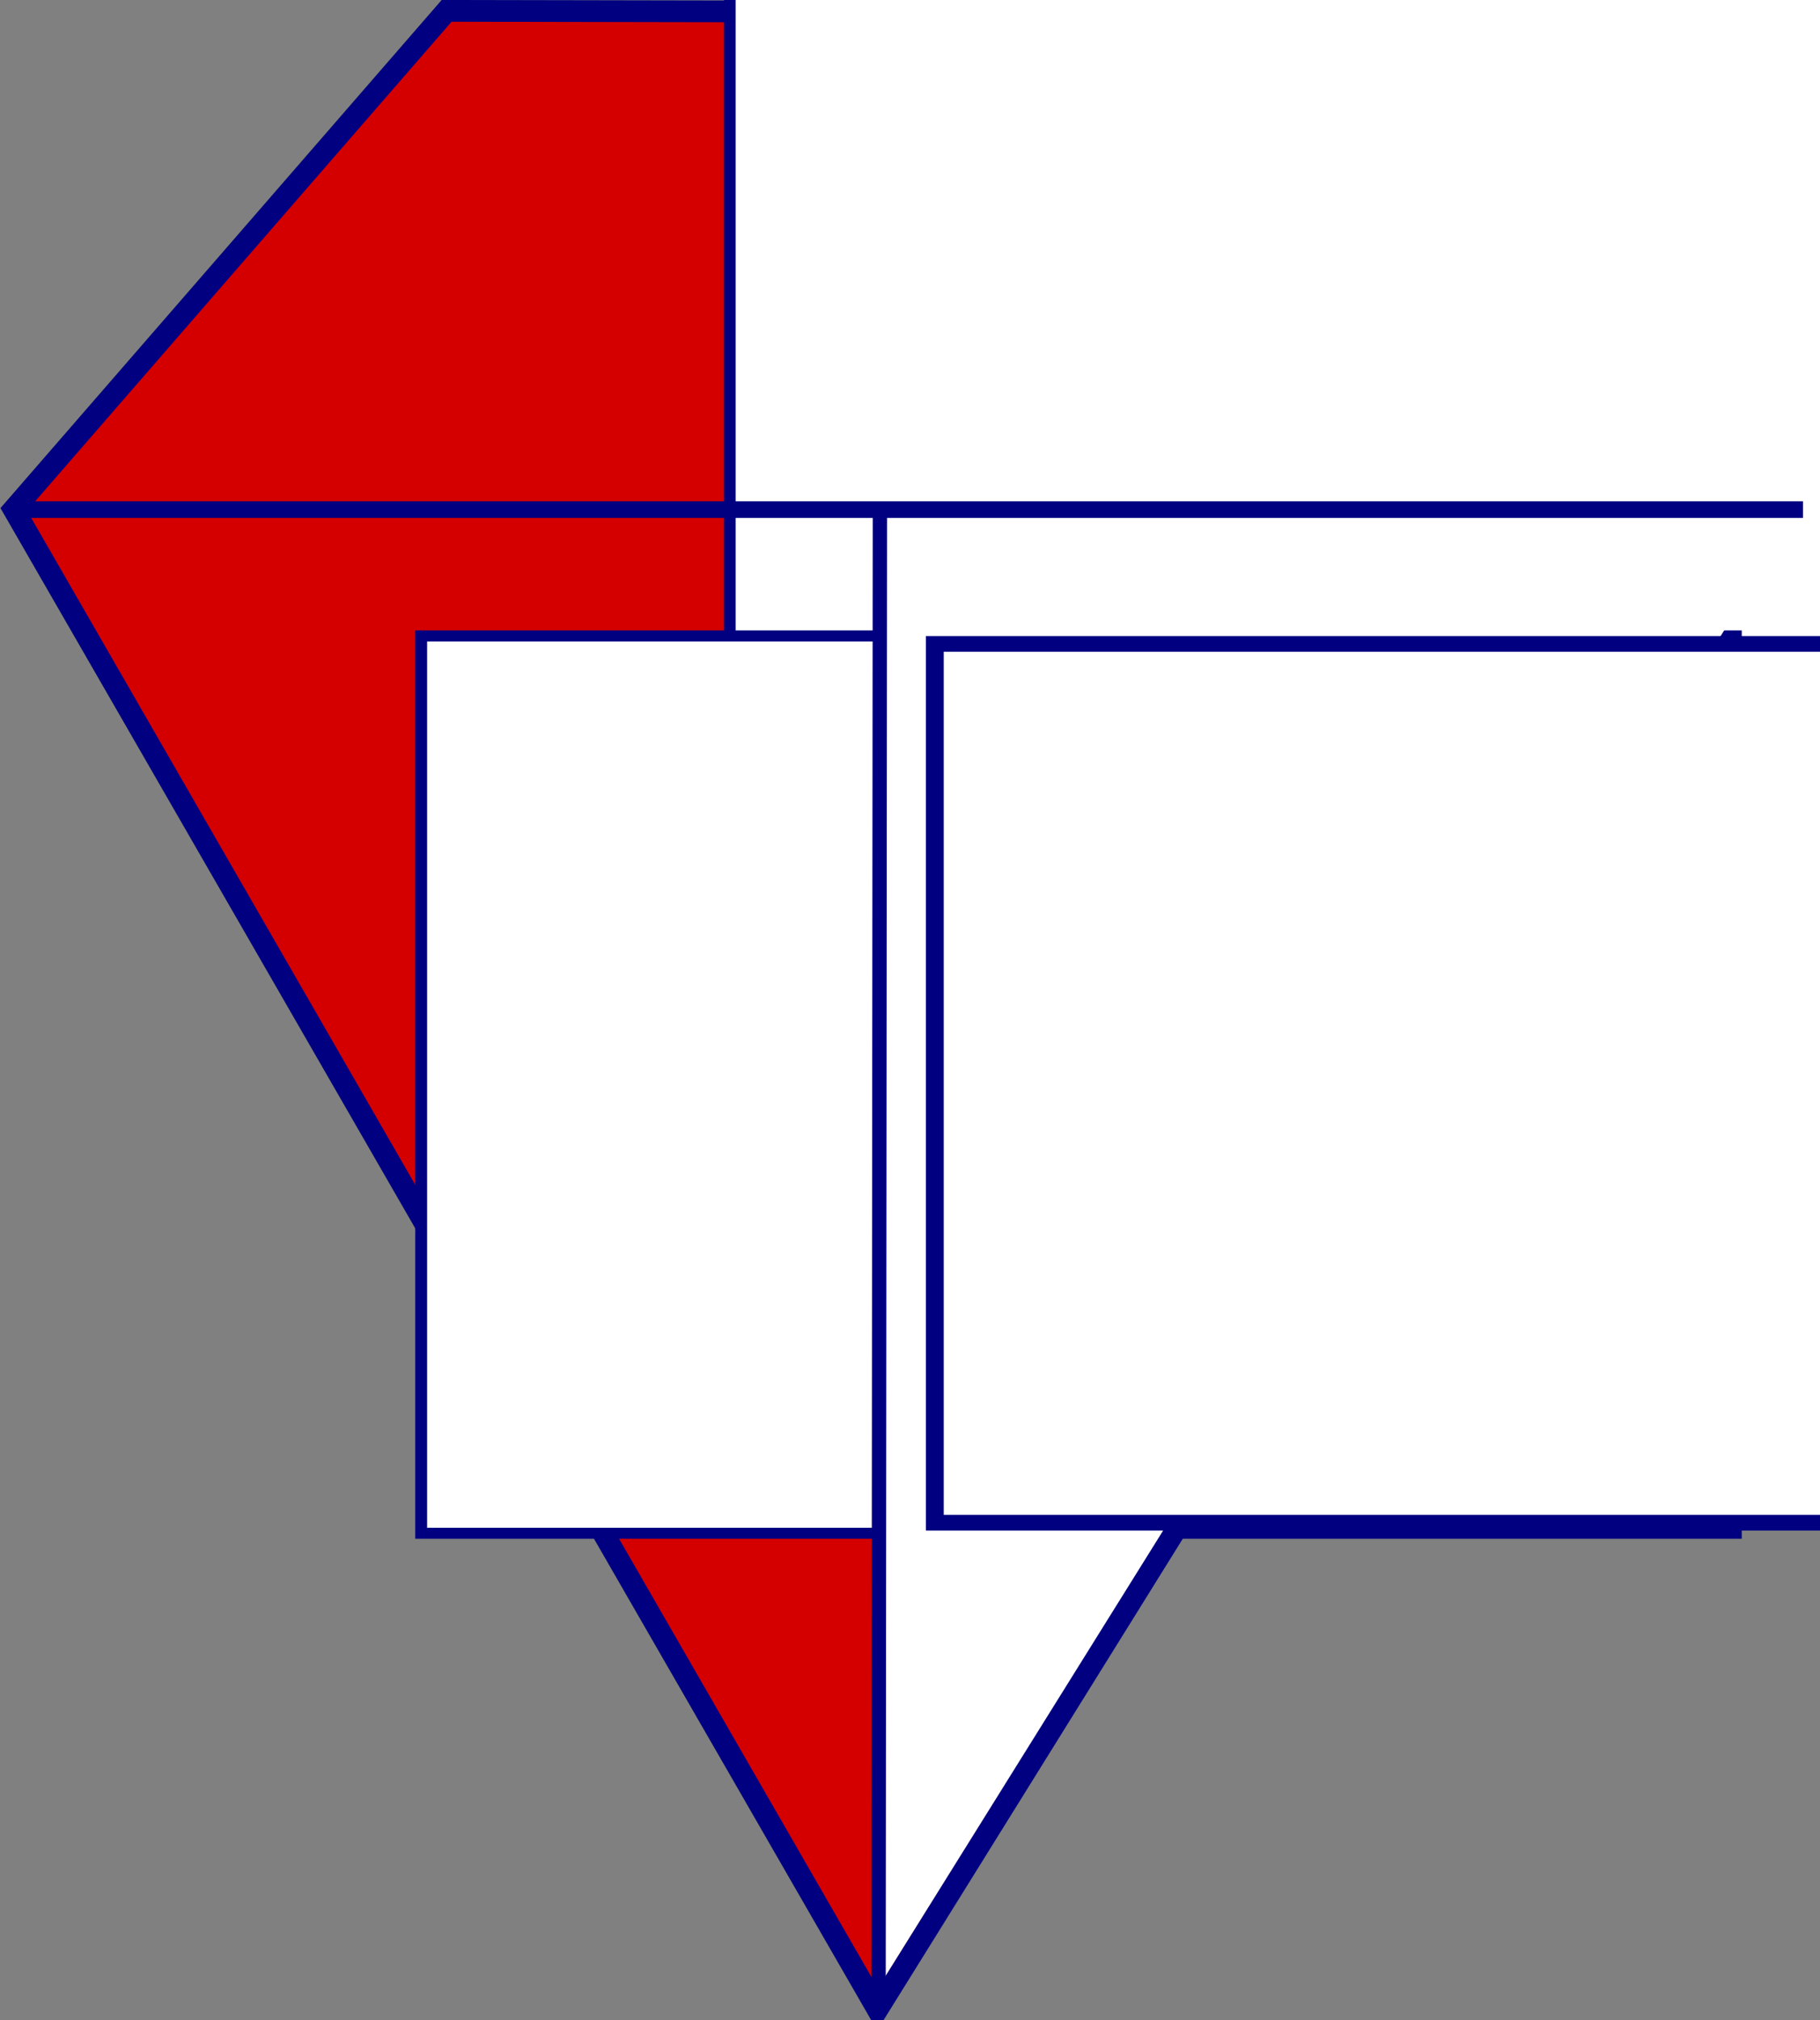 <?xml version="1.0" encoding="UTF-8" standalone="no"?>
<!-- Created with Inkscape (http://www.inkscape.org/) -->

<svg
   xmlns:dc="http://purl.org/dc/elements/1.1/"
   xmlns:cc="http://creativecommons.org/ns#"
   xmlns:rdf="http://www.w3.org/1999/02/22-rdf-syntax-ns#"
   xmlns:svg="http://www.w3.org/2000/svg"
   xmlns="http://www.w3.org/2000/svg"
   xmlns:sodipodi="http://sodipodi.sourceforge.net/DTD/sodipodi-0.dtd"
   xmlns:inkscape="http://www.inkscape.org/namespaces/inkscape"
   width="563.952"
   height="625.817"
   id="svg2"
   version="1.1"
   inkscape:version="0.48.5 r10040"
   sodipodi:docname="logo-plr.svg"
   inkscape:export-filename="/home/julien/dev/site-plr/images/logo-plr.png"
   inkscape:export-xdpi="90"
   inkscape:export-ydpi="90">
  <rect width="100%" height="100%" fill="#808080" stroke="none"/>
  <defs
     id="defs4" />
  <sodipodi:namedview
     id="base"
     pagecolor="#ffffff"
     bordercolor="#666666"
     borderopacity="1.0"
     inkscape:pageopacity="0.0"
     inkscape:pageshadow="2"
     inkscape:zoom="0.49497475"
     inkscape:cx="340.40292"
     inkscape:cy="412.60742"
     inkscape:document-units="px"
     inkscape:current-layer="layer1"
     showgrid="false"
     fit-margin-top="0"
     fit-margin-left="0"
     fit-margin-right="0"
     fit-margin-bottom="0"
     inkscape:window-width="1366"
     inkscape:window-height="719"
     inkscape:window-x="0"
     inkscape:window-y="25"
     inkscape:window-maximized="1" />
  <g
     inkscape:label="Calque 1"
     inkscape:groupmode="layer"
     id="layer1"
     transform="translate(-46.573,-185.637)">
    <path
       style="fill:#d40000;fill-rule:evenodd;stroke:#000080;stroke-width:6.732;stroke-linecap:butt;stroke-linejoin:miter;stroke-miterlimit:4;stroke-opacity:1;stroke-dasharray:none"
       d="M 50.832,343.434 184.958,189.004 454.382,189.511 607.159,343.775 318.475,808.088 z"
       id="rect2987-1"
       inkscape:connector-curvature="0"
       sodipodi:nodetypes="cccccc" />
    <flowRoot
       xml:space="preserve"
       id="flowRoot3776"
       style="font-size:40px;font-style:normal;font-weight:normal;line-height:125%;letter-spacing:0px;word-spacing:0px;fill:#ffffff;fill-opacity:1;stroke:#000080;stroke-width:1.532;stroke-miterlimit:4;stroke-opacity:1;stroke-dasharray:none;font-family:Sans"
       transform="matrix(2.352,0,0,2.273,-224.562,-56.625)"><flowRegion
         id="flowRegion3778"><rect
           id="rect3780"
           width="160"
           height="117.143"
           x="211.429"
           y="98.076"
           style="fill:#ffffff;fill-opacity:1;stroke:#000080;stroke-width:1.532;stroke-miterlimit:4;stroke-opacity:1;stroke-dasharray:none" /></flowRegion><flowPara
         id="flowPara3782"
         style="font-size:72px;font-style:normal;font-variant:normal;font-weight:500;font-stretch:normal;text-align:start;line-height:125%;writing-mode:lr-tb;text-anchor:start;fill:#ffffff;fill-opacity:1;stroke:#000080;stroke-width:1.532;stroke-miterlimit:4;stroke-opacity:1;stroke-dasharray:none;font-family:Century Schoolbook L;-inkscape-font-specification:Century Schoolbook L Medium">P</flowPara></flowRoot>    <flowRoot
       xml:space="preserve"
       id="flowRoot3776-9"
       style="font-size:40px;font-style:normal;font-weight:normal;line-height:125%;letter-spacing:0px;word-spacing:0px;fill:#ffffff;fill-opacity:1;stroke:#000080;stroke-width:1.442;stroke-miterlimit:4;stroke-opacity:1;stroke-dasharray:none;font-family:Sans"
       transform="matrix(2.546,0,0,2.373,-361.216,149.903)"><flowRegion
         id="flowRegion3778-1"><rect
           id="rect3780-7"
           width="160"
           height="117.143"
           x="211.429"
           y="98.076"
           style="fill:#ffffff;fill-opacity:1;stroke:#000080;stroke-width:1.442;stroke-miterlimit:4;stroke-opacity:1;stroke-dasharray:none" /></flowRegion><flowPara
         style="font-size:72px;font-style:normal;font-variant:normal;font-weight:500;font-stretch:normal;text-align:start;line-height:125%;writing-mode:lr-tb;text-anchor:start;fill:#ffffff;fill-opacity:1;stroke:#000080;stroke-width:1.442;stroke-miterlimit:4;stroke-opacity:1;stroke-dasharray:none;font-family:Century Schoolbook L;-inkscape-font-specification:Century Schoolbook L Medium"
         id="flowPara3838">L</flowPara></flowRoot>    <path
       style="fill:#ffffff;fill-opacity:1;stroke:none"
       inkscape:transform-center-x="17.401461"
       inkscape:transform-center-y="-11.640893"
       d="m 318.616,801.524 0.822,-456.854 284.179,-0.297 z"
       id="path3848"
       inkscape:connector-curvature="0"
       sodipodi:nodetypes="cccc" />
    <flowRoot
       xml:space="preserve"
       id="flowRoot3776-9-9"
       style="font-size:40px;font-style:normal;font-weight:normal;line-height:125%;letter-spacing:0px;word-spacing:0px;fill:#ffffff;fill-opacity:1;stroke:#000080;stroke-width:2.09;stroke-miterlimit:4;stroke-opacity:1;stroke-dasharray:none;font-family:Sans"
       transform="matrix(2.649,0,0,2.324,-223.84,157.179)"><flowRegion
         id="flowRegion3778-1-4"><rect
           id="rect3780-7-9"
           width="160"
           height="117.143"
           x="211.429"
           y="98.076"
           style="fill:#ffffff;fill-opacity:1;stroke:#000080;stroke-width:2.09;stroke-miterlimit:4;stroke-opacity:1;stroke-dasharray:none" /></flowRegion><flowPara
         id="flowPara3782-3-3"
         style="font-size:72px;font-style:normal;font-variant:normal;font-weight:500;font-stretch:normal;text-align:start;line-height:125%;writing-mode:lr-tb;text-anchor:start;fill:#ffffff;fill-opacity:1;stroke:#000080;stroke-width:2.09;stroke-miterlimit:4;stroke-opacity:1;stroke-dasharray:none;font-family:Century Schoolbook L;-inkscape-font-specification:Century Schoolbook L Medium">R</flowPara></flowRoot>    <path
       style="fill:none;stroke:#000080;stroke-width:4.443;stroke-linecap:butt;stroke-linejoin:miter;stroke-miterlimit:4;stroke-opacity:1;stroke-dasharray:none"
       d="m 319.224,342.883 -0.425,460.837"
       id="path3846-4"
       inkscape:connector-curvature="0"
       sodipodi:nodetypes="cc" />
    <path
       style="fill:none;stroke:#000080;stroke-width:5.152;stroke-linecap:butt;stroke-linejoin:miter;stroke-miterlimit:4;stroke-opacity:1;stroke-dasharray:none"
       d="m 53.422,343.506 551.84,0"
       id="path3846"
       inkscape:connector-curvature="0" />
  </g>
</svg>
